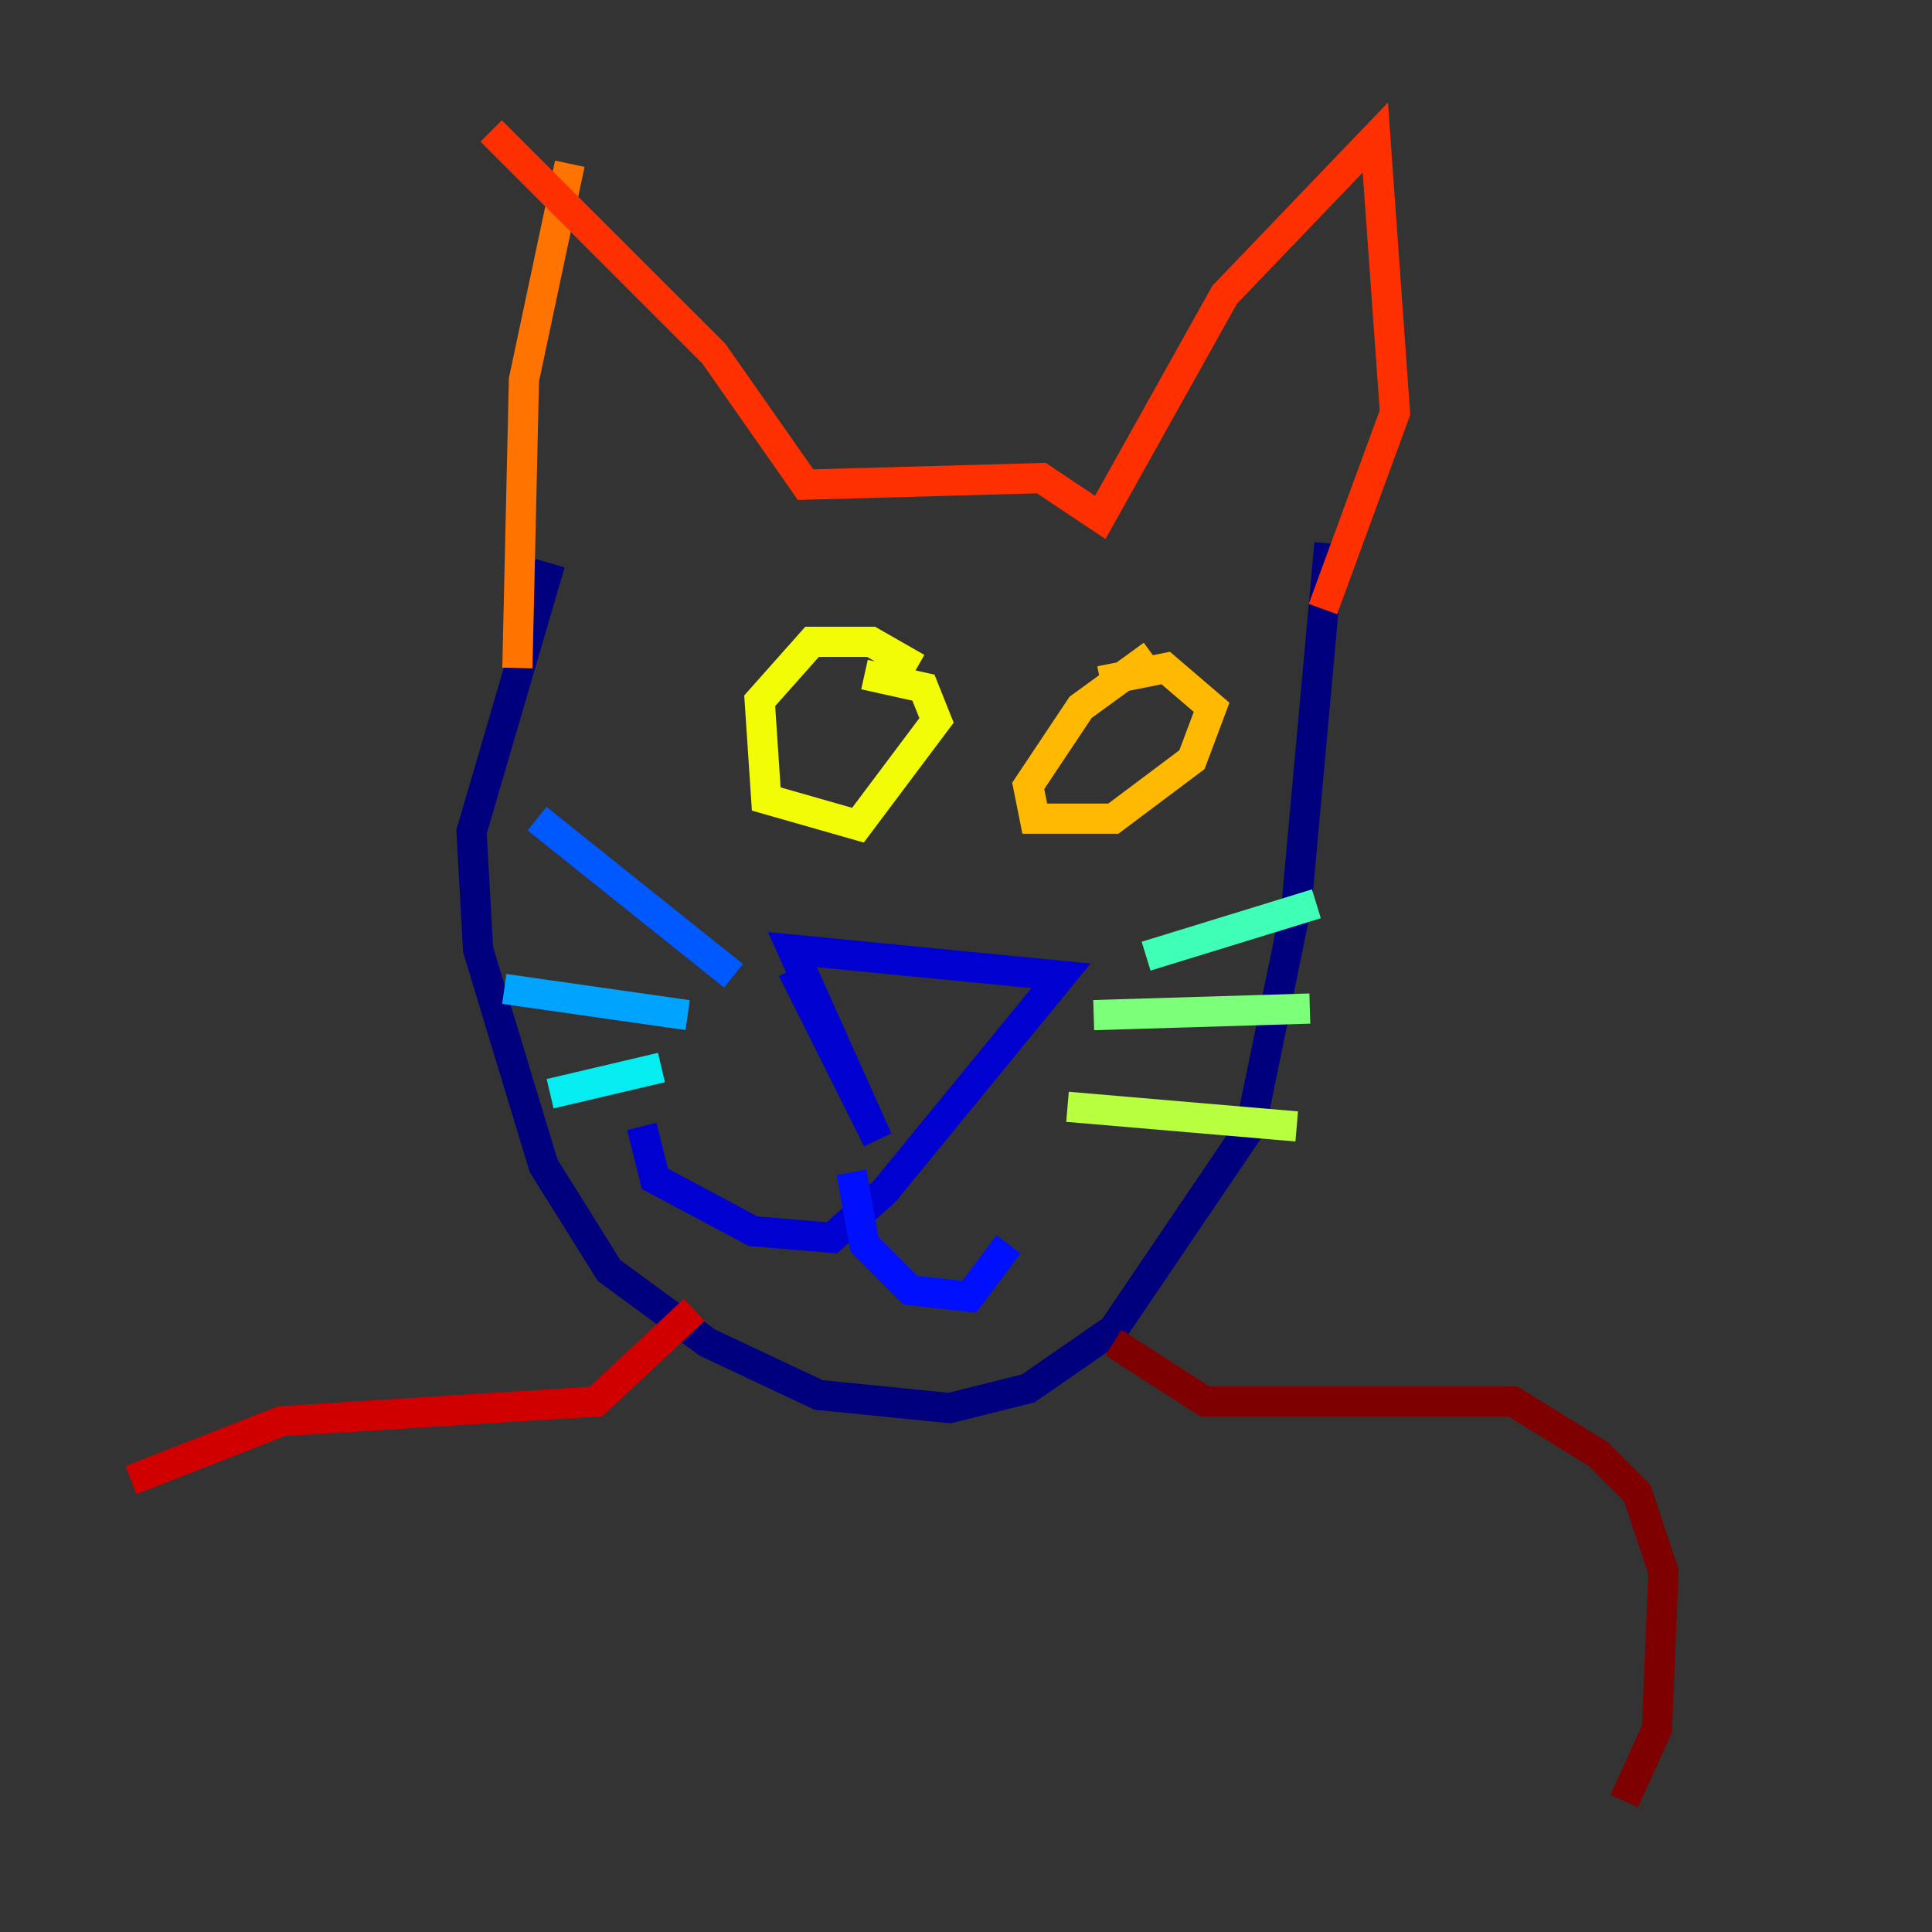 <?xml version="1.0" encoding="utf-8" ?>
<svg baseProfile="tiny" height="128" version="1.2" viewBox="0,0,128,128" width="128" xmlns="http://www.w3.org/2000/svg" xmlns:ev="http://www.w3.org/2001/xml-events" xmlns:xlink="http://www.w3.org/1999/xlink"><rect x="0" y="0" width="128" height="128" fill="#333333" stroke="none"/><defs /><polyline fill="none" points="36.447,37.315 31.241,55.105 31.675,62.915 36.014,77.234 40.352,84.176 46.861,88.949 54.237,92.42 62.915,93.288 68.122,91.986 73.763,88.081 82.875,74.63 85.912,59.878 88.081,36.014" stroke="#00007f" stroke-width="2" /><polyline fill="none" points="52.502,64.217 58.142,75.498 52.502,62.915 70.291,64.651 58.576,78.969 55.105,82.007 49.898,81.573 43.39,78.102 42.522,74.63" stroke="#0000d1" stroke-width="2" /><polyline fill="none" points="56.407,77.668 57.275,82.441 60.312,85.478 64.217,85.912 66.82,82.441" stroke="#0010ff" stroke-width="2" /><polyline fill="none" points="35.58,54.237 48.597,64.651" stroke="#0058ff" stroke-width="2" /><polyline fill="none" points="33.41,65.519 45.559,67.254" stroke="#00a4ff" stroke-width="2" /><polyline fill="none" points="36.447,72.461 43.824,70.725" stroke="#05ecf1" stroke-width="2" /><polyline fill="none" points="75.932,63.349 87.214,59.878" stroke="#3fffb7" stroke-width="2" /><polyline fill="none" points="72.461,67.254 86.78,66.82" stroke="#7cff79" stroke-width="2" /><polyline fill="none" points="70.725,73.329 85.912,74.63" stroke="#b7ff3f" stroke-width="2" /><polyline fill="none" points="60.746,44.258 57.709,42.522 53.803,42.522 50.332,46.427 50.766,52.936 56.841,54.671 62.047,47.729 61.18,45.559 57.275,44.691" stroke="#f1fc05" stroke-width="2" /><polyline fill="none" points="76.366,43.39 71.593,46.861 68.122,52.068 68.556,54.237 73.763,54.237 78.969,50.332 80.271,46.861 77.234,44.258 72.895,45.125" stroke="#ffb900" stroke-width="2" /><polyline fill="none" points="37.749,10.848 34.712,25.166 34.278,44.258" stroke="#ff7300" stroke-width="2" /><polyline fill="none" points="32.542,8.678 47.295,23.43 53.37,32.108 68.99,31.675 72.895,34.278 81.139,19.525 91.119,9.112 92.42,27.336 87.647,40.352" stroke="#ff3000" stroke-width="2" /><polyline fill="none" points="45.993,86.78 39.485,92.854 18.658,94.156 8.678,98.061" stroke="#d10000" stroke-width="2" /><polyline fill="none" points="73.763,88.949 79.837,92.854 100.231,92.854 105.871,96.325 108.475,98.929 110.21,104.136 109.776,114.549 107.607,119.322" stroke="#7f0000" stroke-width="2" /></svg>